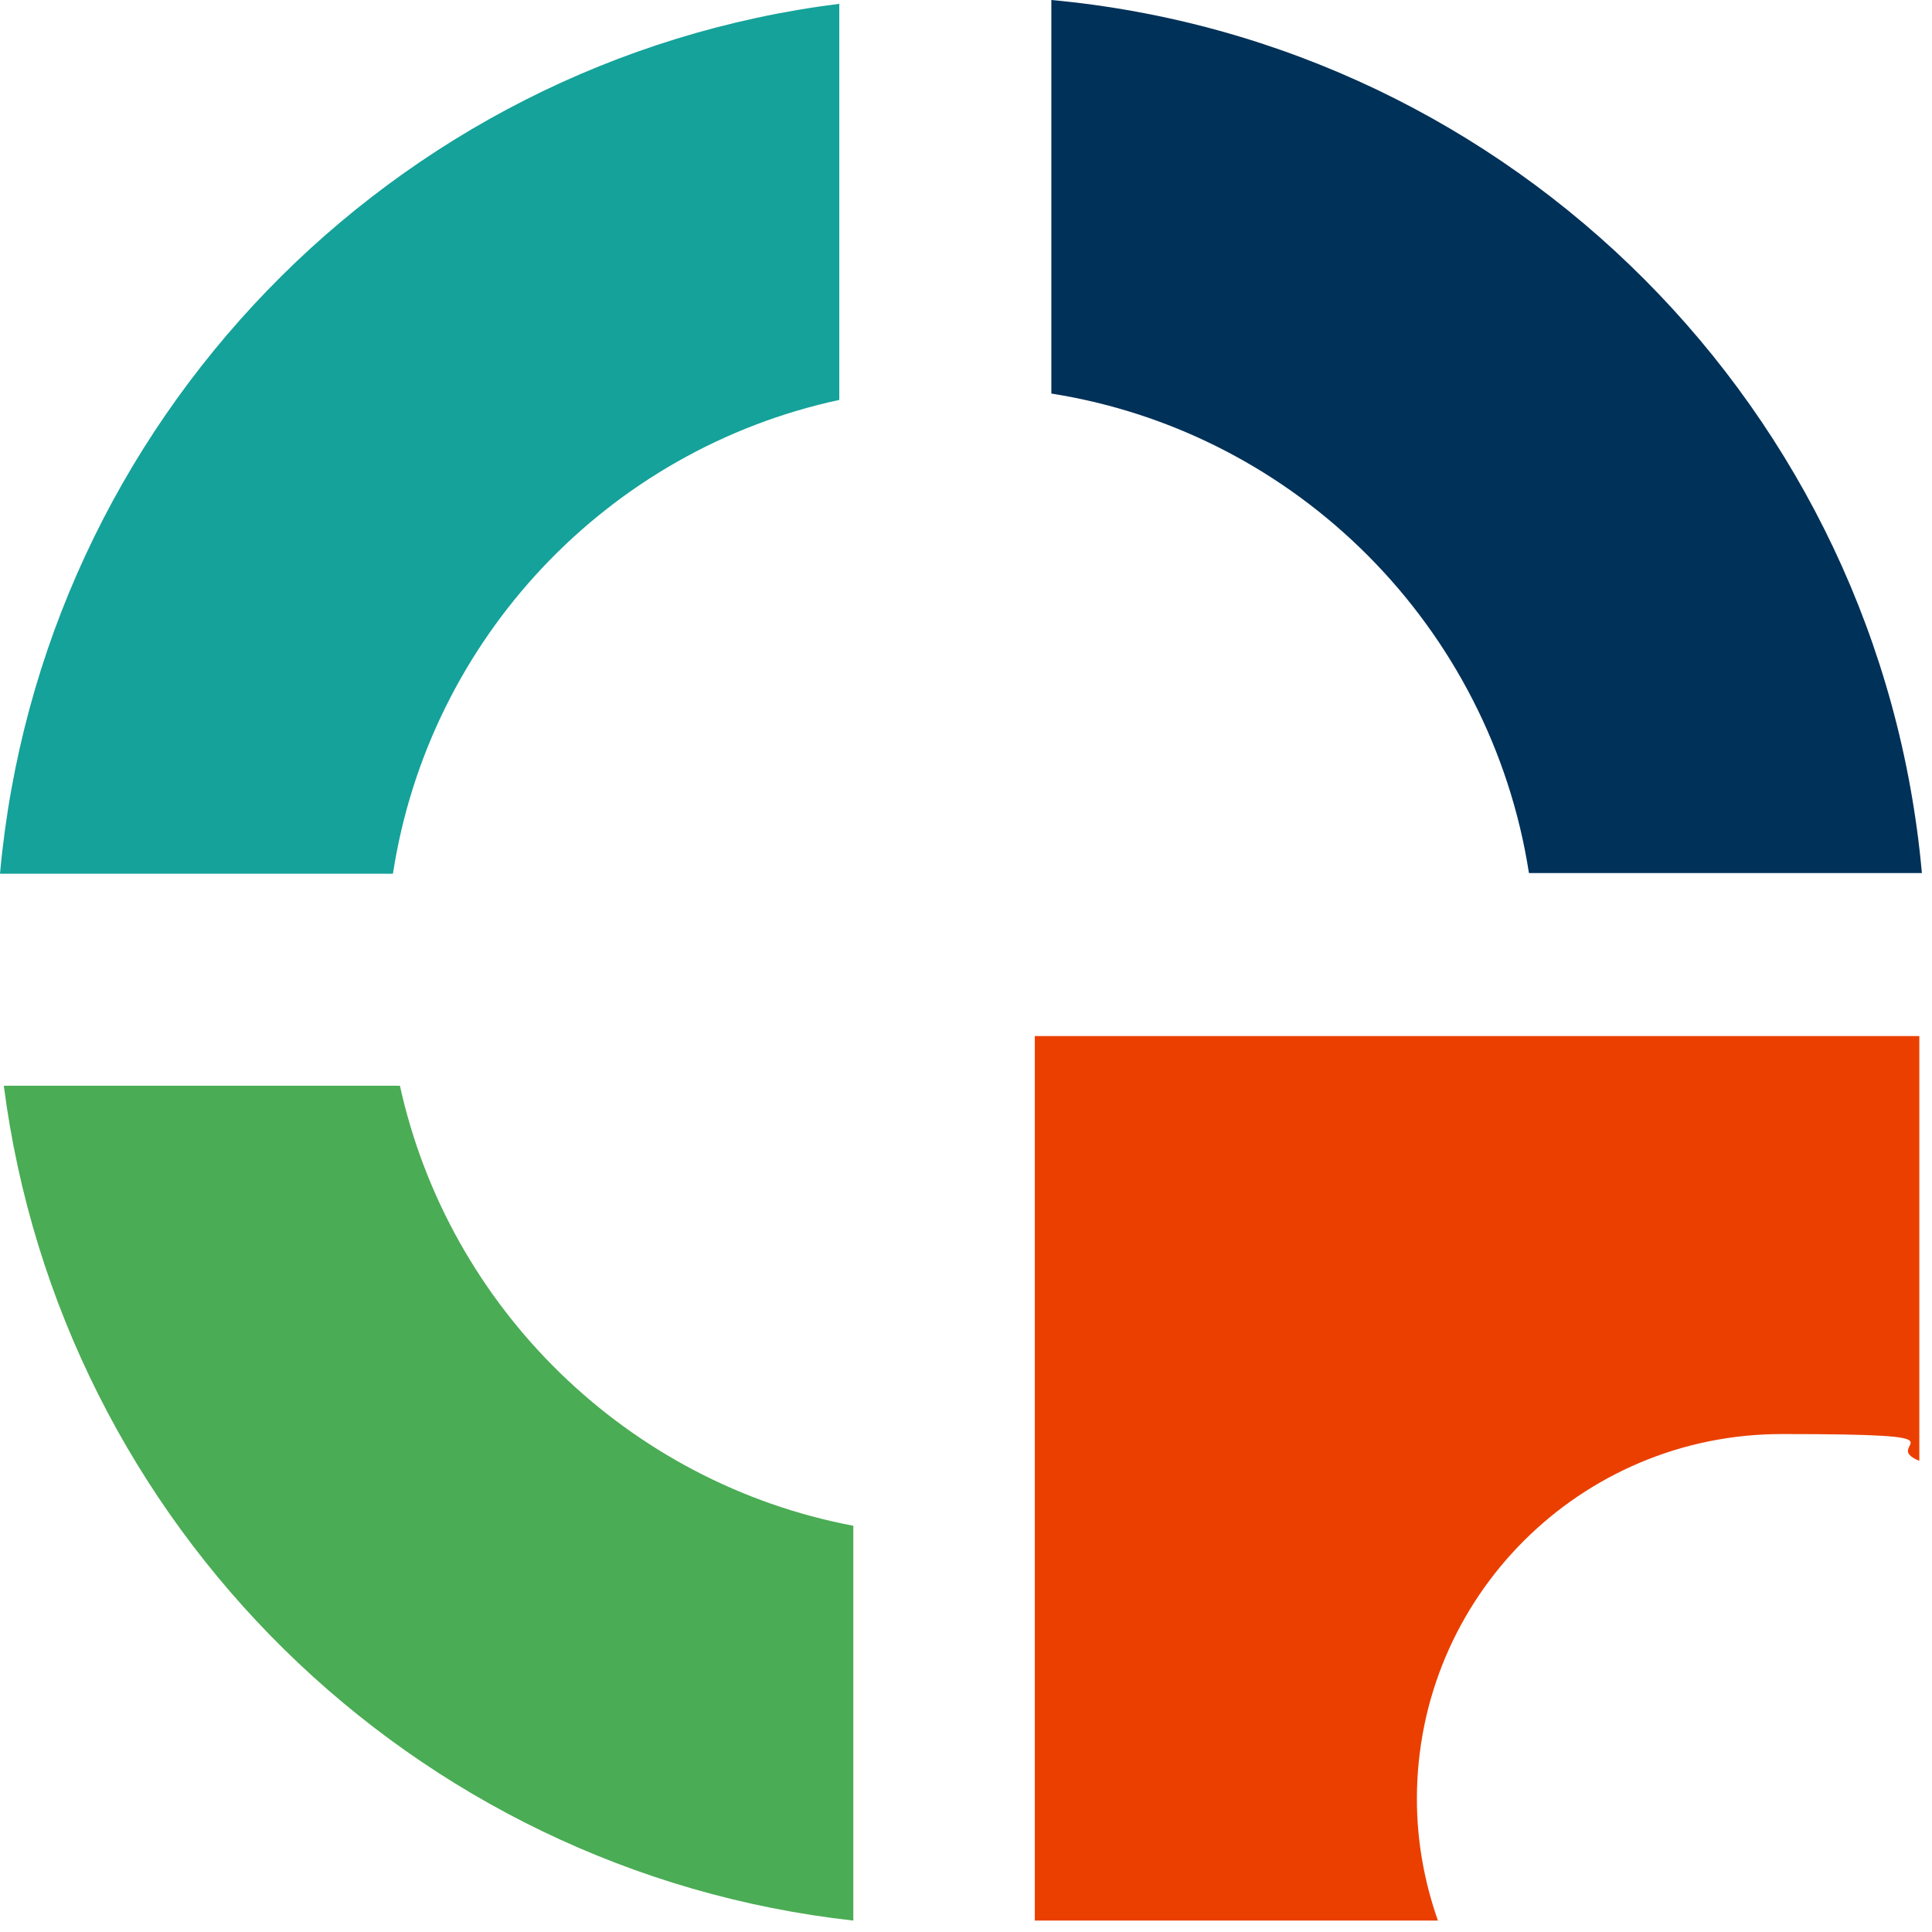 <svg width="34" height="34" viewBox="0 0 34 34" fill="none" xmlns="http://www.w3.org/2000/svg">
<path d="M6.915 15.376C7.553 11.229 10.702 7.912 14.77 7.038V0.067C6.903 1.053 0.717 7.43 0 15.376H6.915Z" fill="#14A29A"/>
<path d="M18.502 6.926C22.828 7.609 26.235 11.039 26.907 15.364H33.822C33.093 7.228 26.627 0.751 18.502 0V6.926Z" fill="#003158"/>
<path d="M15.017 26.851C11.05 26.1 7.901 23.03 7.038 19.107H0.067C1.065 26.84 7.251 32.936 15.017 33.799V26.851Z" fill="#4AAC54"/>
<path d="M24.935 31.659C24.935 28.106 27.815 25.237 31.356 25.237C34.898 25.237 33.026 25.405 33.777 25.708V18.233H18.211V33.799H25.305C25.069 33.127 24.935 32.41 24.935 31.659Z" fill="#EB3F00"/>
</svg>
